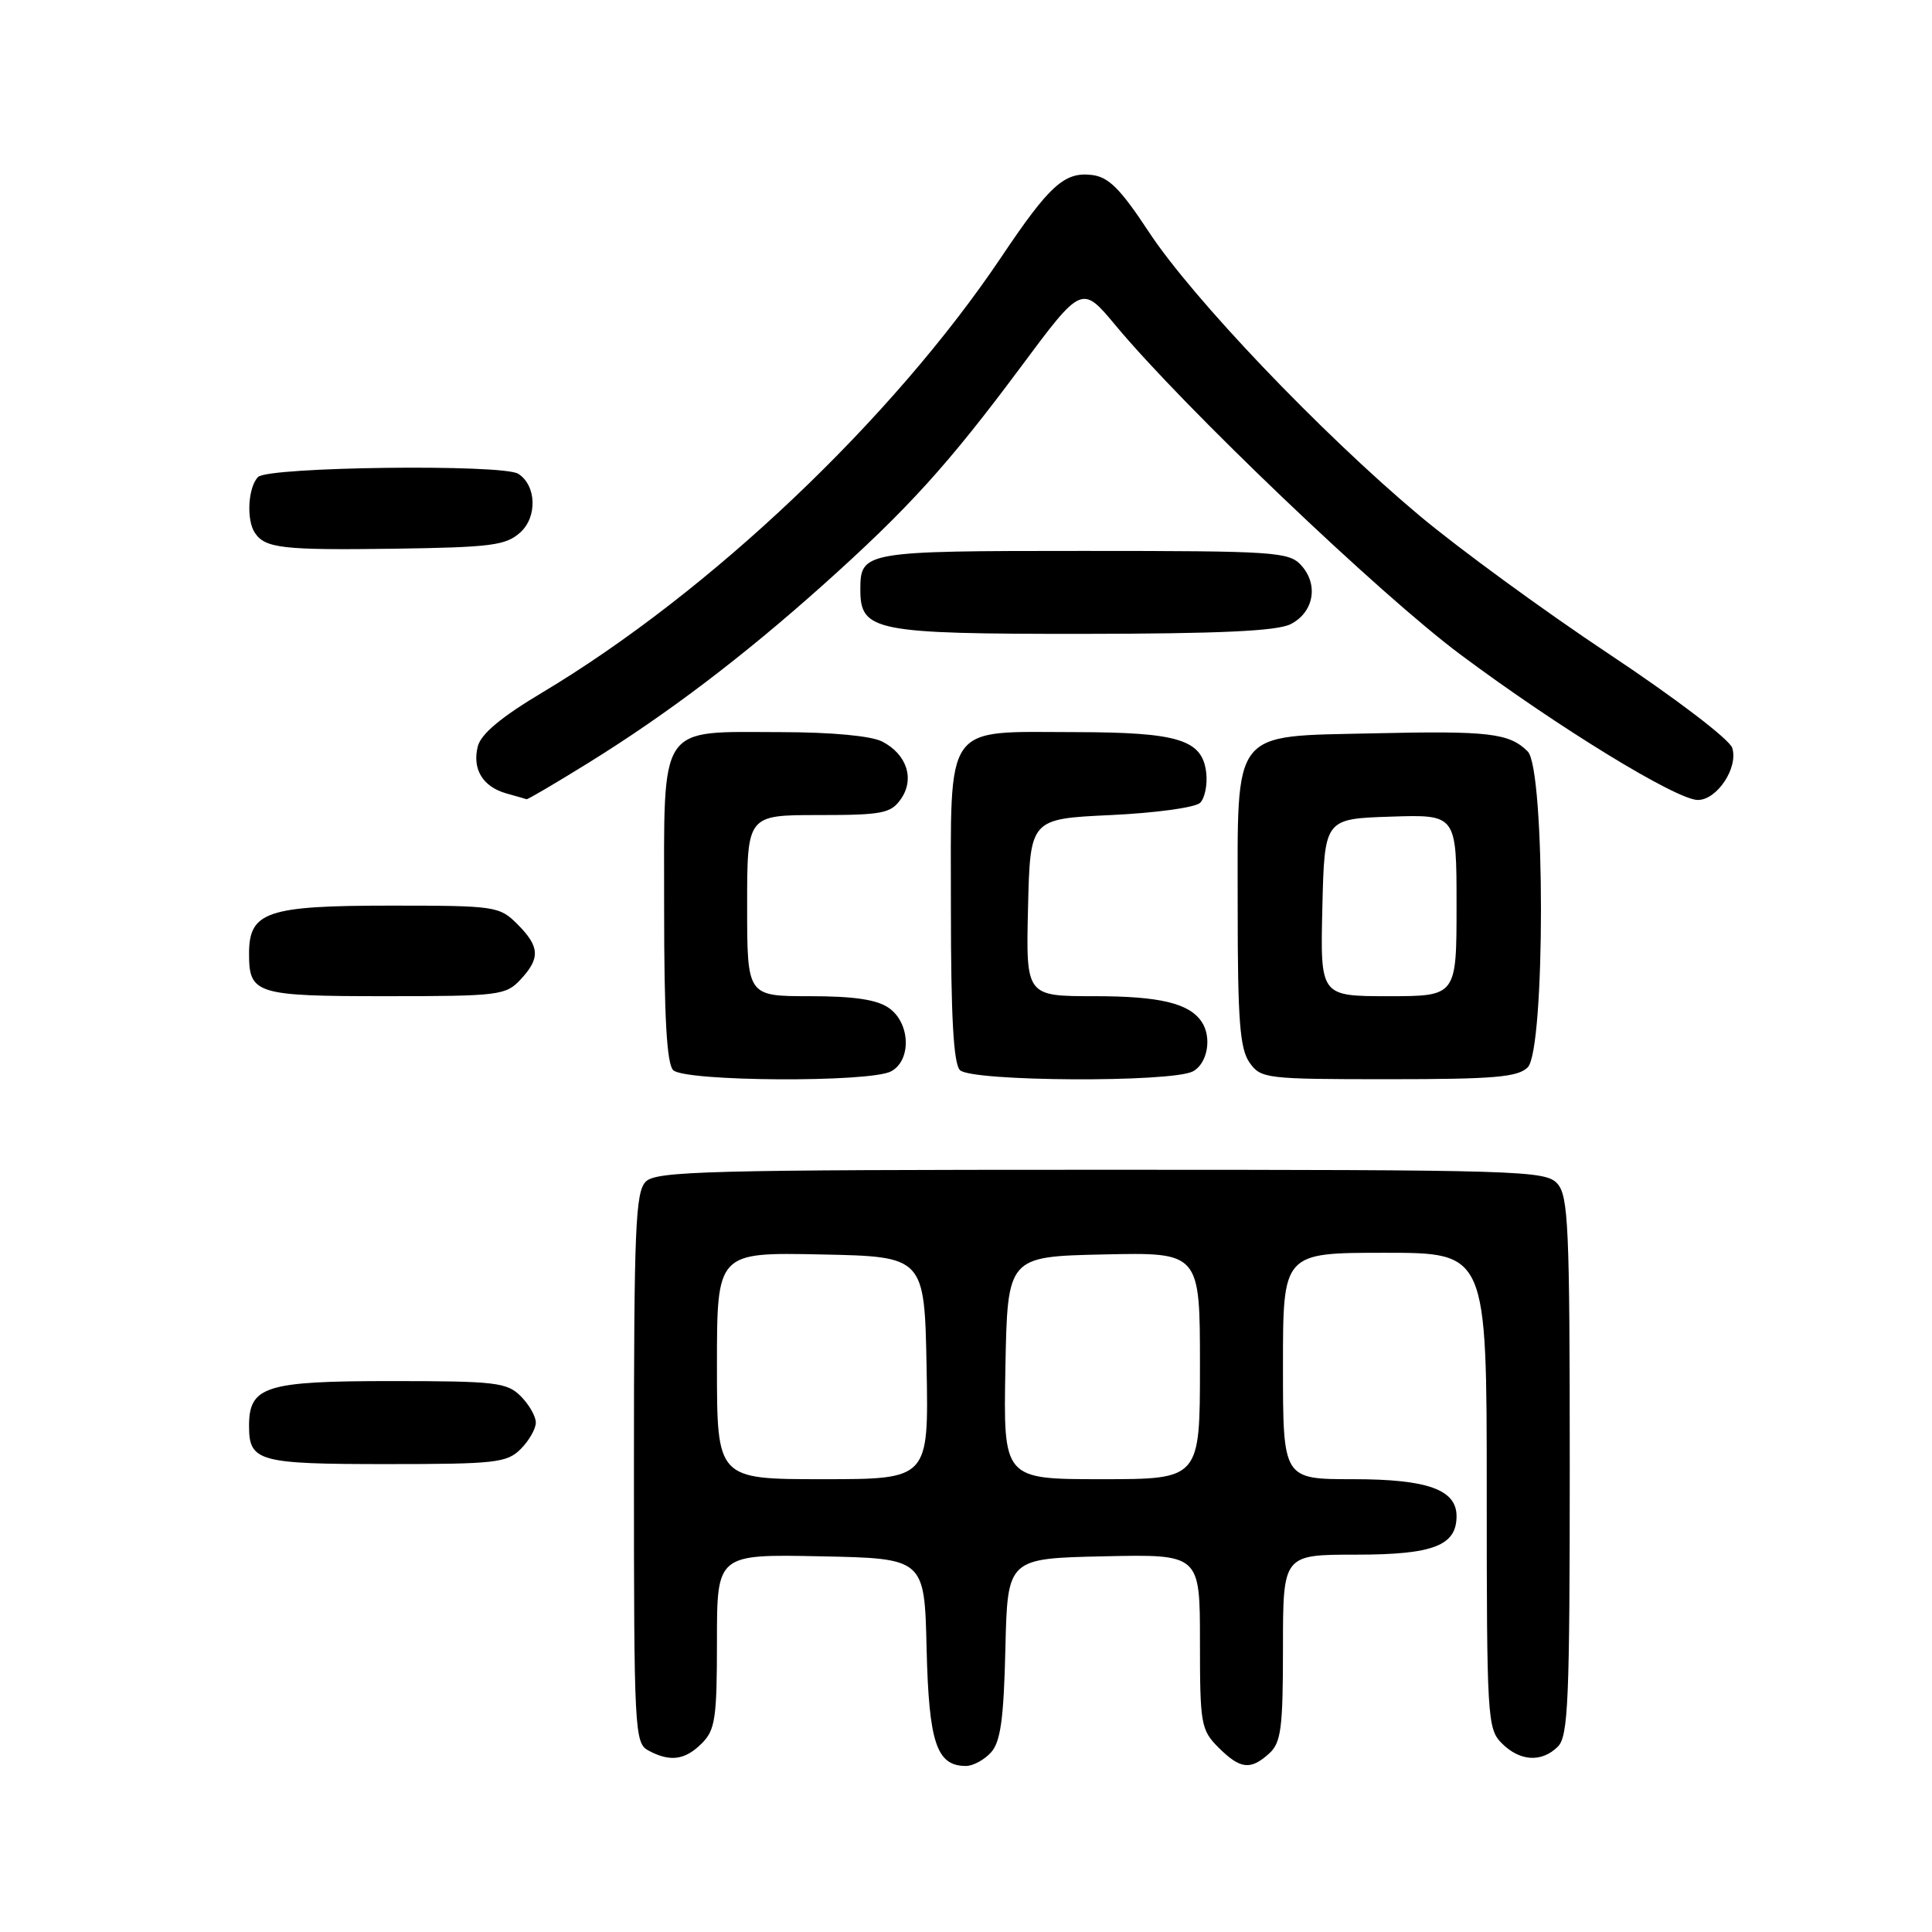 <?xml version="1.0" encoding="UTF-8" standalone="no"?>
<!DOCTYPE svg PUBLIC "-//W3C//DTD SVG 1.1//EN" "http://www.w3.org/Graphics/SVG/1.1/DTD/svg11.dtd" >
<svg xmlns="http://www.w3.org/2000/svg" xmlns:xlink="http://www.w3.org/1999/xlink" version="1.1" viewBox="0 0 256 256">
 <g >
 <path fill="currentColor"
d=" M 131.31 232.21 C 132.58 230.81 133.00 227.79 133.22 218.46 C 133.50 206.50 133.50 206.50 146.25 206.22 C 159.00 205.94 159.00 205.94 159.00 217.52 C 159.00 228.47 159.13 229.22 161.45 231.55 C 164.34 234.43 165.69 234.59 168.17 232.35 C 169.75 230.91 170.00 229.03 170.00 218.35 C 170.00 206.00 170.00 206.00 179.67 206.00 C 189.90 206.00 193.00 204.81 193.00 200.90 C 193.00 197.38 189.15 196.00 179.28 196.00 C 170.00 196.00 170.00 196.00 170.00 181.00 C 170.00 166.00 170.00 166.00 183.50 166.00 C 197.00 166.00 197.00 166.00 197.00 197.50 C 197.00 227.67 197.08 229.08 199.00 231.00 C 201.40 233.40 204.29 233.57 206.43 231.43 C 207.80 230.06 208.00 225.29 208.00 194.26 C 208.00 162.53 207.82 158.46 206.35 156.83 C 204.78 155.10 201.59 155.00 145.92 155.00 C 93.82 155.00 86.96 155.18 85.57 156.57 C 84.20 157.94 84.00 162.78 84.00 194.54 C 84.00 229.49 84.08 230.97 85.93 231.96 C 88.80 233.50 90.77 233.23 93.00 231.00 C 94.77 229.23 95.00 227.67 95.00 217.47 C 95.00 205.94 95.00 205.94 108.75 206.22 C 122.50 206.50 122.50 206.50 122.78 218.46 C 123.08 230.95 124.10 234.00 128.00 234.00 C 128.93 234.00 130.42 233.19 131.31 232.21 Z  M 69.00 192.00 C 70.10 190.90 71.00 189.32 71.00 188.50 C 71.00 187.68 70.10 186.10 69.00 185.00 C 67.18 183.18 65.67 183.00 51.83 183.00 C 35.15 183.00 33.00 183.68 33.00 188.95 C 33.00 193.66 34.23 194.00 51.20 194.00 C 65.67 194.00 67.17 193.83 69.00 192.00 Z  M 118.07 141.96 C 120.80 140.50 120.63 135.55 117.78 133.56 C 116.20 132.45 113.15 132.00 107.28 132.00 C 99.00 132.00 99.00 132.00 99.00 120.00 C 99.00 108.00 99.00 108.00 108.44 108.00 C 116.92 108.00 118.04 107.78 119.37 105.88 C 121.23 103.23 120.17 99.95 116.90 98.26 C 115.43 97.51 110.24 97.02 103.47 97.01 C 87.07 96.99 88.00 95.59 88.00 120.36 C 88.00 134.77 88.35 140.95 89.20 141.80 C 90.72 143.32 115.28 143.46 118.07 141.96 Z  M 158.07 141.96 C 160.00 140.93 160.62 137.47 159.23 135.40 C 157.59 132.94 153.68 132.00 145.03 132.00 C 135.94 132.00 135.94 132.00 136.22 120.25 C 136.50 108.50 136.50 108.50 147.20 108.00 C 153.14 107.72 158.41 107.00 159.03 106.37 C 159.65 105.75 160.01 103.96 159.83 102.39 C 159.32 98.01 156.18 97.03 142.47 97.01 C 124.91 96.99 126.00 95.45 126.00 120.36 C 126.00 134.77 126.35 140.95 127.20 141.80 C 128.72 143.32 155.27 143.46 158.07 141.96 Z  M 202.43 141.43 C 204.77 139.09 204.77 101.91 202.43 99.57 C 199.99 97.14 197.30 96.82 182.03 97.17 C 162.98 97.61 164.00 96.30 164.00 120.39 C 164.00 135.21 164.29 138.96 165.56 140.78 C 167.06 142.92 167.68 143.00 183.99 143.00 C 197.99 143.00 201.12 142.73 202.43 141.43 Z  M 68.96 129.81 C 71.62 126.96 71.53 125.44 68.55 122.45 C 66.17 120.08 65.64 120.00 51.77 120.00 C 35.35 120.00 33.00 120.80 33.00 126.36 C 33.00 131.72 33.89 132.00 51.16 132.00 C 66.09 132.00 67.03 131.88 68.96 129.81 Z  M 78.07 101.02 C 88.49 94.55 98.43 87.01 109.00 77.56 C 120.31 67.44 125.60 61.61 135.26 48.63 C 143.35 37.75 143.35 37.75 147.83 43.13 C 156.87 53.99 182.81 78.75 193.50 86.72 C 206.43 96.37 222.16 106.00 224.97 106.00 C 227.53 106.00 230.36 101.71 229.53 99.10 C 229.17 97.97 221.99 92.50 213.20 86.66 C 204.56 80.92 193.22 72.63 188.00 68.25 C 175.00 57.33 158.05 39.56 152.26 30.78 C 148.43 24.97 146.89 23.43 144.64 23.18 C 141.04 22.76 139.03 24.59 132.72 34.00 C 118.31 55.48 94.08 78.48 71.84 91.77 C 66.40 95.02 63.73 97.25 63.31 98.90 C 62.55 101.91 63.97 104.25 67.09 105.13 C 68.42 105.50 69.62 105.85 69.77 105.90 C 69.91 105.96 73.65 103.76 78.07 101.02 Z  M 171.00 82.71 C 174.08 81.16 174.75 77.48 172.43 74.92 C 170.80 73.12 169.03 73.00 143.55 73.00 C 114.41 73.00 114.00 73.07 114.00 78.14 C 114.00 83.63 115.86 84.00 143.47 83.99 C 161.59 83.97 169.19 83.62 171.00 82.71 Z  M 68.95 70.54 C 71.23 68.48 71.07 64.30 68.67 62.78 C 66.62 61.47 35.55 61.85 34.20 63.20 C 32.87 64.53 32.62 68.88 33.77 70.60 C 35.13 72.65 37.47 72.91 52.15 72.71 C 65.11 72.52 67.04 72.28 68.95 70.54 Z  M 95.00 180.97 C 95.00 165.94 95.00 165.94 108.75 166.22 C 122.50 166.50 122.50 166.50 122.78 181.25 C 123.05 196.00 123.05 196.00 109.03 196.00 C 95.00 196.00 95.00 196.00 95.00 180.97 Z  M 133.22 181.25 C 133.50 166.50 133.50 166.50 146.25 166.22 C 159.00 165.94 159.00 165.94 159.00 180.97 C 159.00 196.00 159.00 196.00 145.97 196.00 C 132.95 196.00 132.95 196.00 133.22 181.25 Z  M 175.22 120.25 C 175.50 108.50 175.50 108.50 184.25 108.21 C 193.00 107.92 193.00 107.92 193.00 119.96 C 193.00 132.00 193.00 132.00 183.97 132.00 C 174.94 132.00 174.94 132.00 175.22 120.25 Z "/>
</g>
</svg>